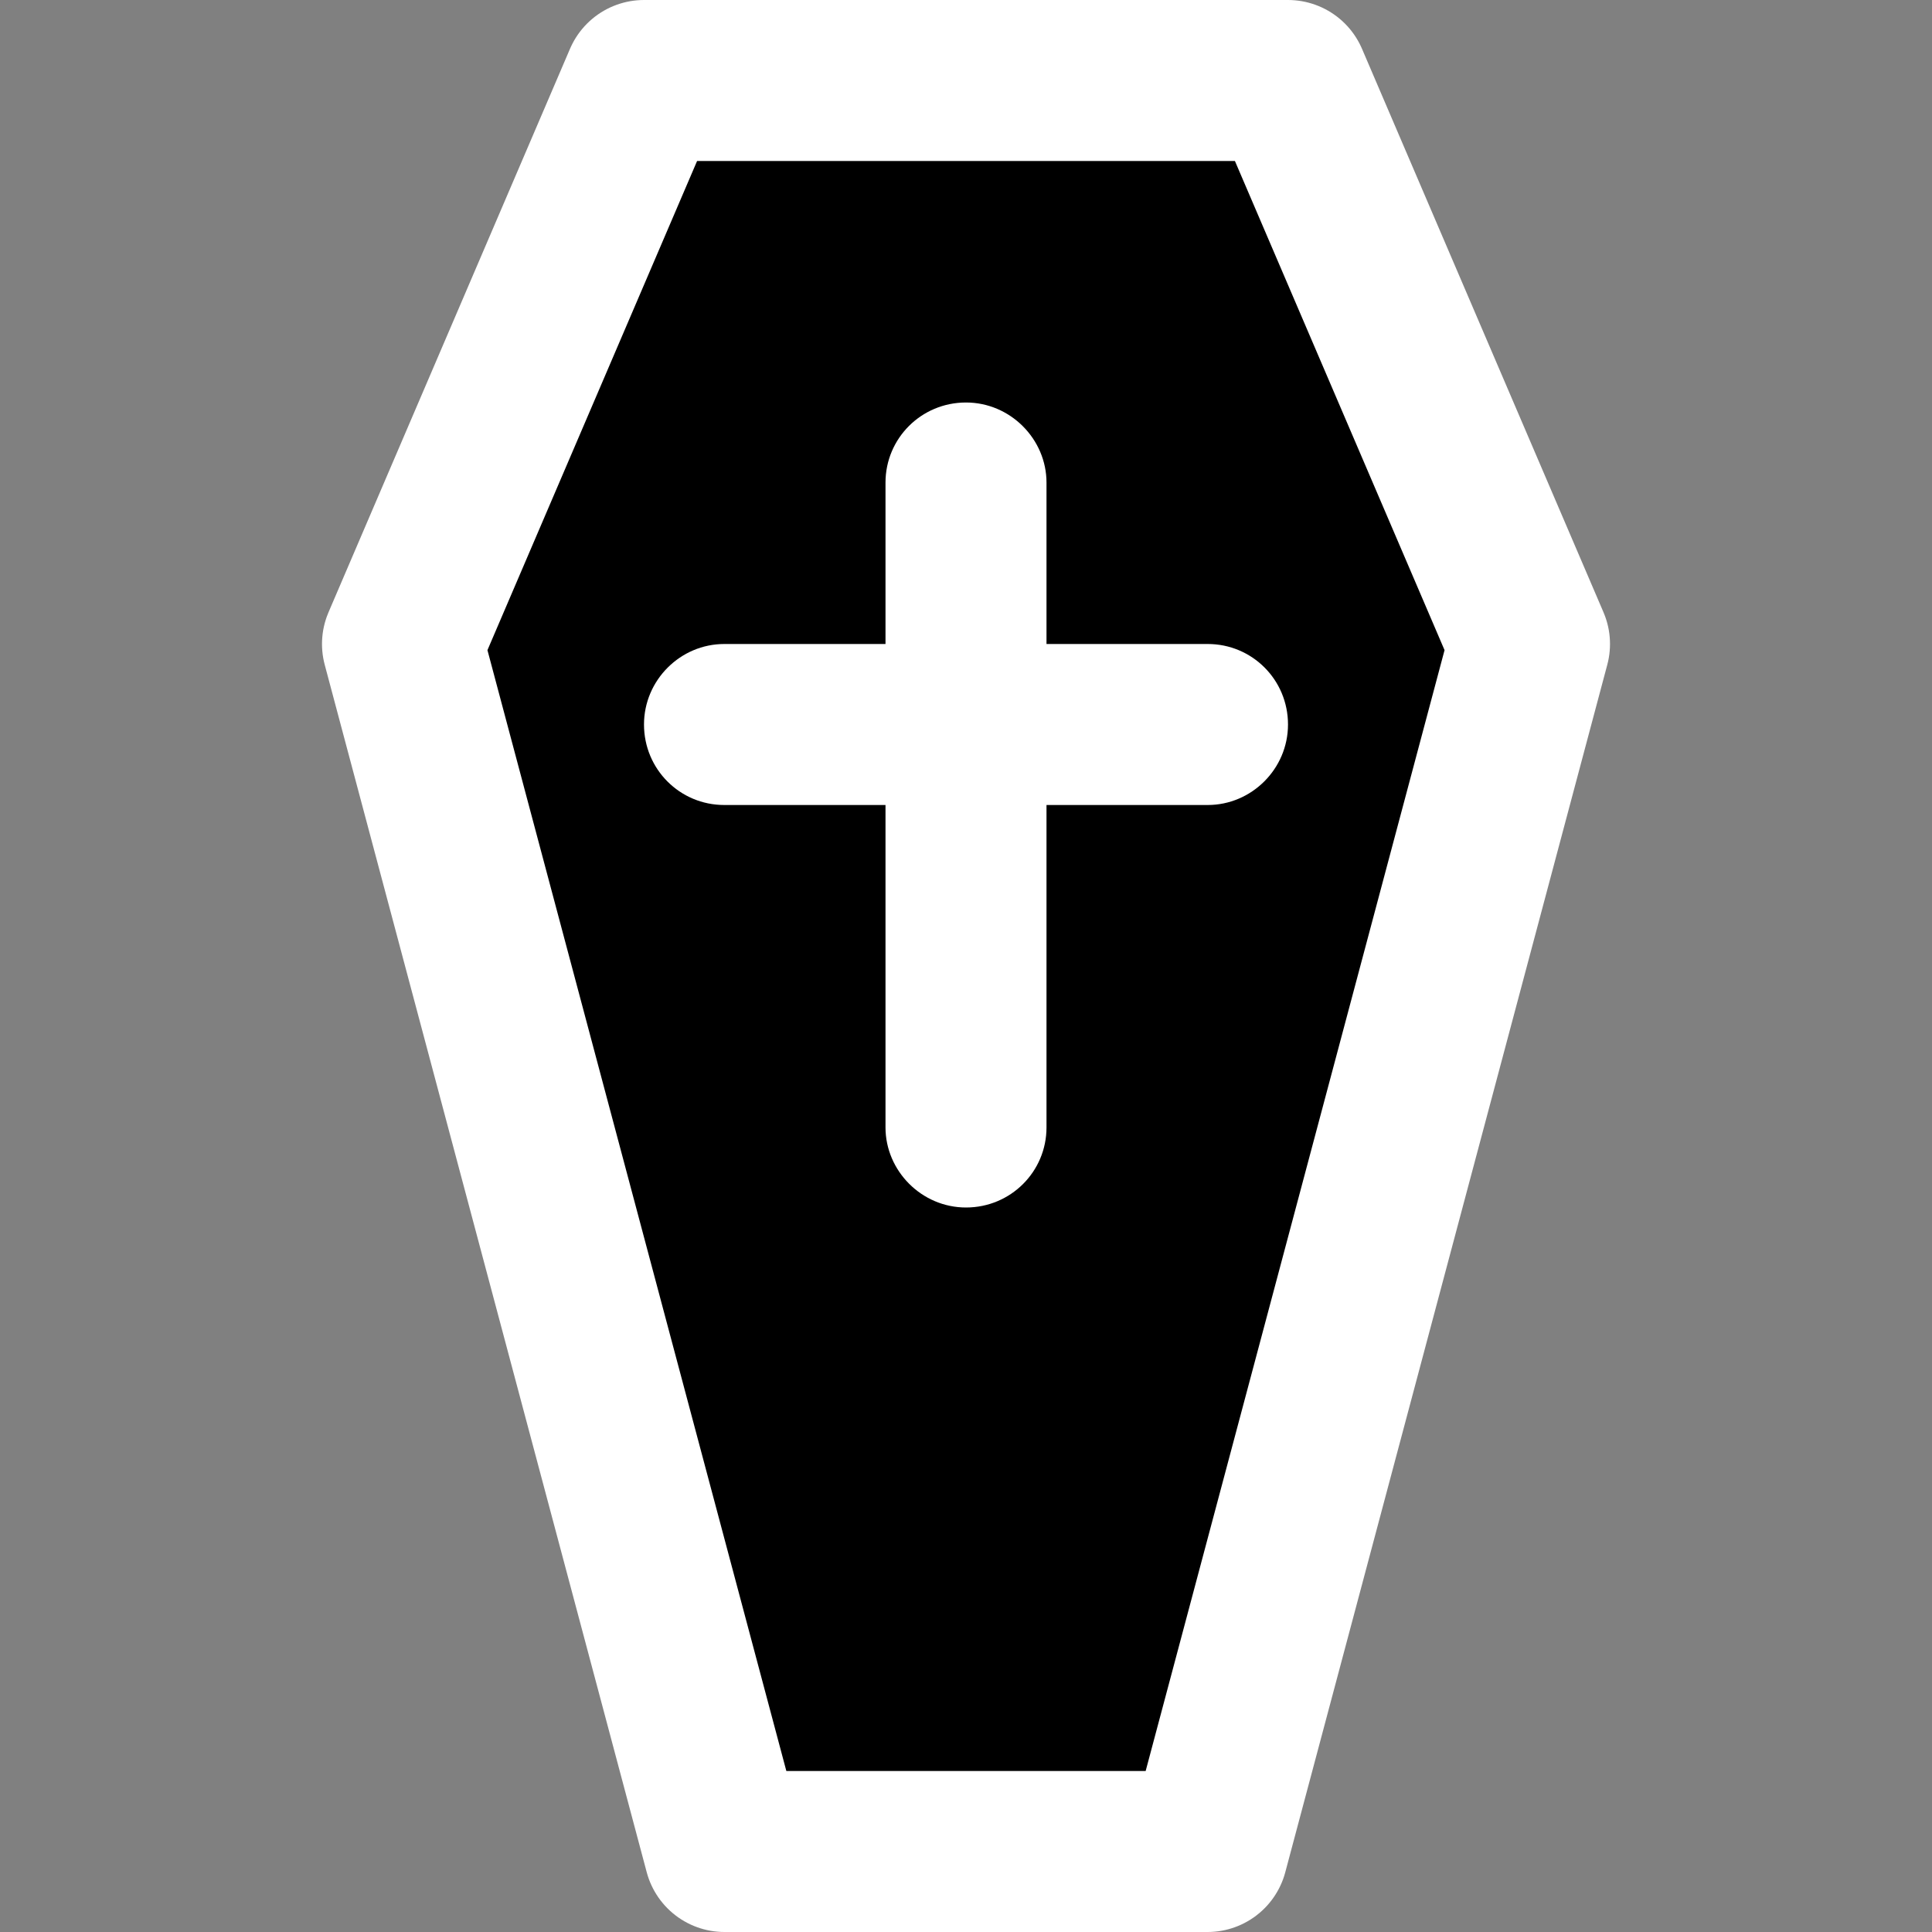 <svg width="24" height="24" viewBox="0 0 24 24" xmlns="http://www.w3.org/2000/svg">
<rect x="0" y="0" width="24" height="24" fill="#808080" stroke="none"/>
<path fill-rule="evenodd" clip-rule="evenodd" d="M8 1H16L19 8L15 23H9L5 8L8 1Z"  stroke="#FFFFFF" stroke-width="2" stroke-linecap="round" stroke-linejoin="round"/>
<path fill-rule="evenodd" clip-rule="evenodd" d="M13 8V5.995C13 5.456 12.552 5 12 5C11.444 5 11 5.446 11 5.995V8H8.997C8.453 8 8 8.448 8 9C8 9.556 8.446 10 8.997 10H11V14.005C11 14.544 11.448 15 12 15C12.556 15 13 14.554 13 14.005V10H15.003C15.547 10 16 9.552 16 9C16 8.444 15.554 8 15.003 8H13Z" fill="#FFFFFF"/>
</svg>
